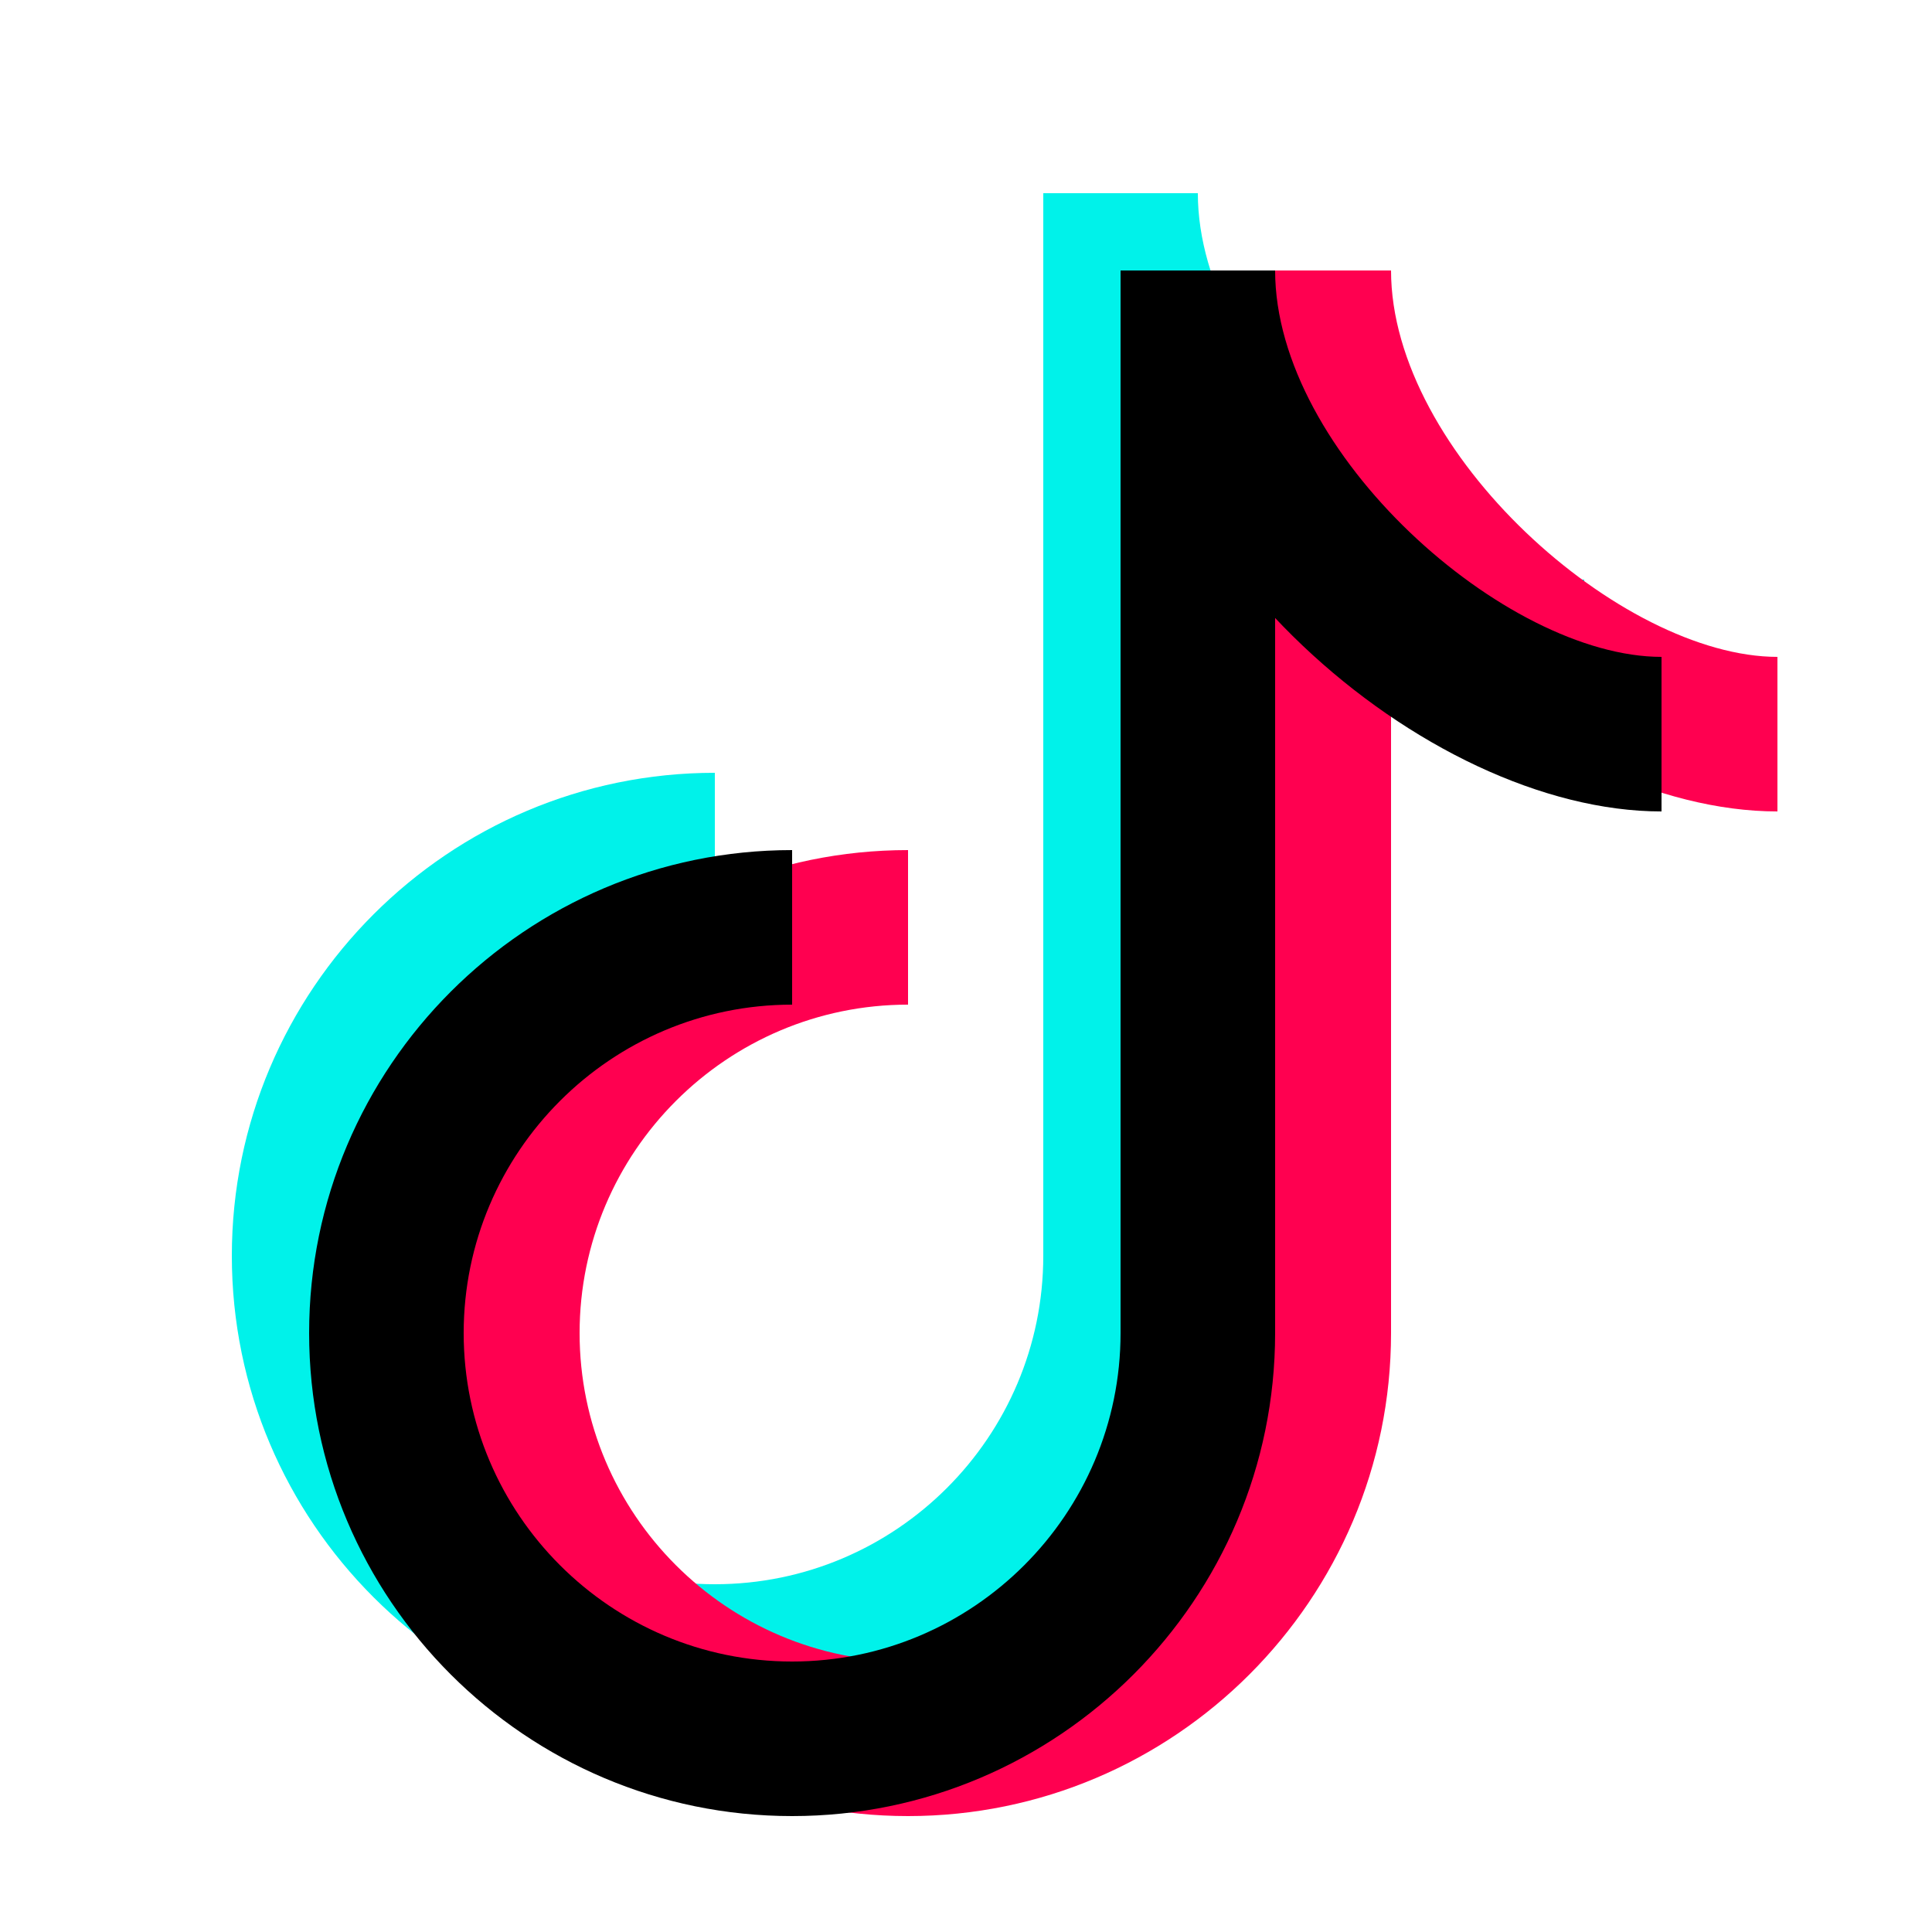 <svg 
  viewBox="0,0,256,256" width="50px" height="50px">
  <g fill="none" fill-rule="nonzero" stroke="none" stroke-width="1" 
    stroke-linecap="butt" stroke-linejoin="miter" stroke-miterlimit="10" stroke-dasharray="" 
    stroke-dashoffset="0" font-family="none" font-weight="none" font-size="none" text-anchor="none" 
    style="mix-blend-mode: normal">
  <g transform="scale(5.12,5.12)">
  <path d="M18.5,45c-6.893,0 -12.5,-5.607 -12.5,-12.5c0,-6.893 5.607,-12.5 12.5,-12.5v4c-4.687,0 -8.5,3.813 -8.5,8.5c0,4.687 3.813,8.5 8.5,8.5c4.687,0 8.5,-3.813 8.5,-8.5v-27.5h4v27.5c0,6.893 -5.607,12.5 -12.5,12.5z" 
    fill="#00f2ea">
  </path>
  <path d="M41,19c-6.113,0 -14,-6.789 -14,-14h4c0,4.732 5.961,10 10,10z" fill="#00f2ea">
  </path>
  <path d="M23.5,47c-6.893,0 -12.5,-5.607 -12.5,-12.5c0,-6.893 5.607,-12.5 12.5,-12.5v4c-4.687,0 -8.5,3.813 -8.5,8.5c0,4.687 3.813,8.5 8.5,8.5c4.687,0 8.5,-3.813 8.5,-8.5v-27.5h4v27.5c0,6.893 -5.607,12.5 -12.5,12.5z" 
    fill="#ff0050">
  </path>
  <path d="M46,21c-6.113,0 -14,-6.789 -14,-14h4c0,4.732 5.961,10 10,10z" fill="#ff0050"></path>
  <path d="M20.5,47c-6.893,0 -12.5,-5.607 -12.5,-12.5c0,-6.893 5.607,-12.5 12.5,-12.5v4c-4.687,0 -8.5,3.813 -8.5,8.5c0,4.687 3.813,8.5 8.5,8.5c4.687,0 8.5,-3.813 8.5,-8.5v-27.5h4v27.5c0,6.893 -5.607,12.5 -12.5,12.5z"
    fill="#000000"></path>
  <path d="M43,21c-6.113,0 -14,-6.789 -14,-14h4c0,4.732 5.961,10 10,10z" fill="#000000"></path>
  </g></g>
</svg>
